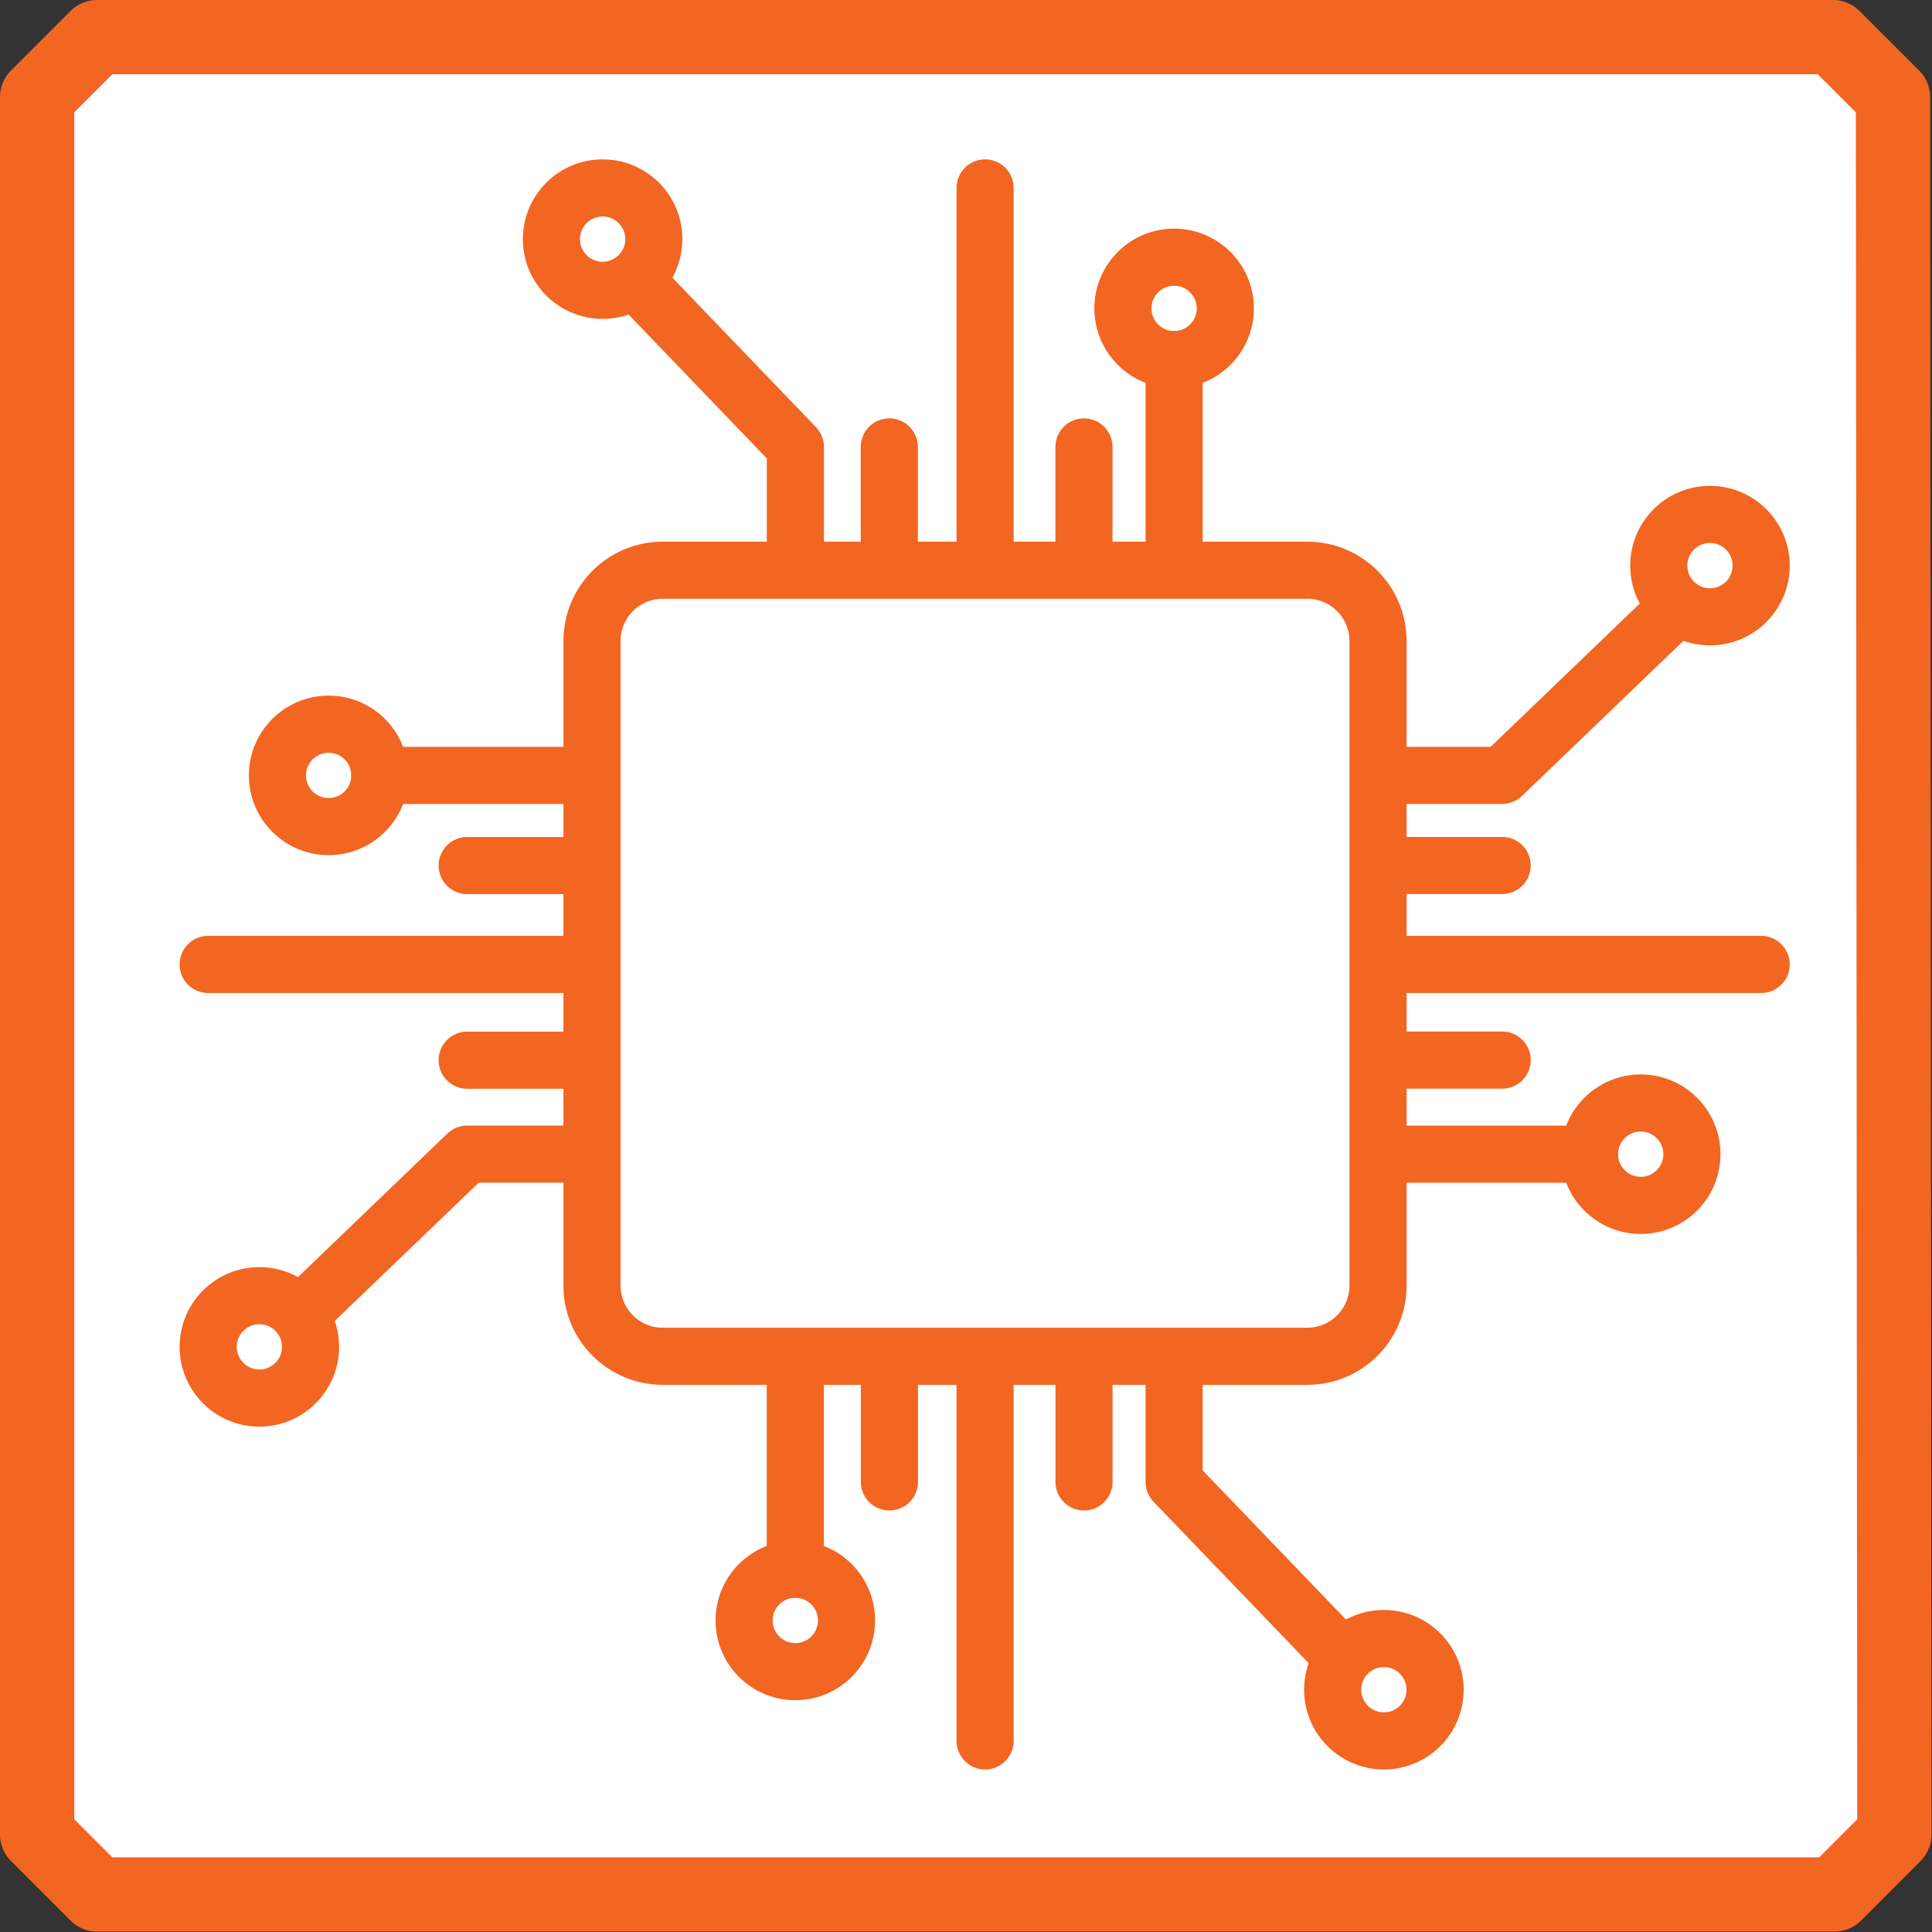 <?xml version="1.0" encoding="UTF-8" standalone="no"?><!DOCTYPE svg PUBLIC "-//W3C//DTD SVG 1.1//EN" "http://www.w3.org/Graphics/SVG/1.1/DTD/svg11.dtd"><svg width="100%" height="100%" viewBox="0 0 2862 2862" version="1.1" xmlns="http://www.w3.org/2000/svg" xmlns:xlink="http://www.w3.org/1999/xlink" xml:space="preserve" xmlns:serif="http://www.serif.com/" style="fill-rule:evenodd;clip-rule:evenodd;stroke-linecap:round;stroke-linejoin:round;stroke-miterlimit:10;"><rect x="0" y="0" width="2862" height="2862" fill="#333333" stroke="none"/><path d="M143.588,55l-88.588,88.588l0,2574.16l88.588,88.587l2574.16,0l88.5,-88.587l-2.053,-2574.16l-88.682,-88.587l-2571.92,0Z" style="fill:#fff;fill-rule:nonzero;stroke:#f26621;stroke-width:110px;"/><path d="M981.744,844.709c-57.841,0 -104.8,46.96 -104.8,104.8l-0,954.844c-0,57.841 46.959,104.8 104.8,104.8l954.84,0c57.841,0 104.8,-46.959 104.8,-104.8l0,-954.844c0,-57.84 -46.959,-104.8 -104.8,-104.8l-954.84,0Z" style="fill:none;stroke:#f26621;stroke-width:84.63px;stroke-linecap:square;stroke-miterlimit:1.5;"/><path d="M868.019,1428.67l-559.647,-0" style="fill:none;stroke:#f26621;stroke-width:84.63px;stroke-linejoin:miter;stroke-miterlimit:1.5;"/><path d="M1459.27,838.028l-0,-559.647" style="fill:none;stroke:#f26621;stroke-width:84.63px;stroke-linejoin:miter;stroke-miterlimit:1.5;"/><path d="M2049.29,1428.67l559.647,-0" style="fill:none;stroke:#f26621;stroke-width:84.63px;stroke-linejoin:miter;stroke-miterlimit:1.5;"/><path d="M1459.27,2019.3l-0,559.647" style="fill:none;stroke:#f26621;stroke-width:84.63px;stroke-linejoin:miter;stroke-miterlimit:1.5;"/><path d="M868.019,1709.69l-175.96,-0l-248.097,238.381" style="fill:none;stroke:#f26621;stroke-width:84.63px;stroke-miterlimit:1.5;"/><path d="M1178.24,838.028l-0,-175.962l-238.382,-248.094" style="fill:none;stroke:#f26621;stroke-width:84.63px;stroke-miterlimit:1.5;"/><path d="M2049.29,1148.63l175.959,0l248.097,-238.378" style="fill:none;stroke:#f26621;stroke-width:84.63px;stroke-miterlimit:1.5;"/><path d="M1739.29,2019.3l-0,175.962l238.381,248.097" style="fill:none;stroke:#f26621;stroke-width:84.63px;stroke-miterlimit:1.5;"/><path d="M868.019,1282.18l-175.96,0" style="fill:none;stroke:#f26621;stroke-width:84.63px;stroke-linejoin:miter;stroke-miterlimit:1.5;"/><path d="M1605.75,838.028l0,-175.962" style="fill:none;stroke:#f26621;stroke-width:84.63px;stroke-linejoin:miter;stroke-miterlimit:1.5;"/><path d="M2049.29,1570.39l175.959,-0" style="fill:none;stroke:#f26621;stroke-width:84.63px;stroke-linejoin:miter;stroke-miterlimit:1.5;"/><path d="M1317.54,2019.3l0,175.962" style="fill:none;stroke:#f26621;stroke-width:84.63px;stroke-linejoin:miter;stroke-miterlimit:1.5;"/><path d="M868.019,1148.63l-305.344,0" style="fill:none;stroke:#f26621;stroke-width:84.63px;stroke-linejoin:miter;stroke-miterlimit:1.5;"/><path d="M1739.29,838.028l-0,-305.344" style="fill:none;stroke:#f26621;stroke-width:84.63px;stroke-linejoin:miter;stroke-miterlimit:1.5;"/><path d="M2049.29,1709.79l305.343,-0" style="fill:none;stroke:#f26621;stroke-width:84.63px;stroke-linejoin:miter;stroke-miterlimit:1.5;"/><path d="M1178.14,2019.3l-0,305.344" style="fill:none;stroke:#f26621;stroke-width:84.63px;stroke-linejoin:miter;stroke-miterlimit:1.5;"/><path d="M410.988,1148.63c-0,-41.859 33.984,-75.843 75.843,-75.843c41.86,-0 75.844,33.984 75.844,75.843c0,41.86 -33.984,75.844 -75.844,75.844c-41.859,0 -75.844,-33.984 -75.844,-75.844Z" style="fill:none;stroke:#f26621;stroke-width:84.63px;stroke-linejoin:miter;stroke-miterlimit:1.5;"/><circle cx="1739.29" cy="456.841" r="75.844" style="fill:none;stroke:#f26621;stroke-width:84.63px;stroke-linejoin:miter;stroke-miterlimit:1.5;"/><path d="M2506.33,1709.79c-0,41.859 -33.984,75.843 -75.844,75.843c-41.859,0 -75.844,-33.984 -75.844,-75.843c0,-41.86 33.985,-75.844 75.844,-75.844c41.86,-0 75.844,33.984 75.844,75.844Z" style="fill:none;stroke:#f26621;stroke-width:84.63px;stroke-linejoin:miter;stroke-miterlimit:1.5;"/><circle cx="1178.14" cy="2400.49" r="75.844" style="fill:none;stroke:#f26621;stroke-width:84.63px;stroke-linejoin:miter;stroke-miterlimit:1.5;"/><path d="M308.372,1995.22c-0,-41.859 33.987,-75.844 75.847,-75.844c41.859,0 75.843,33.985 75.843,75.844c0,41.859 -33.984,75.847 -75.843,75.847c-41.86,-0 -75.847,-33.988 -75.847,-75.847Z" style="fill:none;stroke:#f26621;stroke-width:84.63px;stroke-linejoin:miter;stroke-miterlimit:1.5;"/><circle cx="892.706" cy="354.225" r="75.844" style="fill:none;stroke:#f26621;stroke-width:84.63px;stroke-linejoin:miter;stroke-miterlimit:1.5;"/><path d="M2608.94,837.891c-0,41.859 -33.988,75.843 -75.847,75.843c-41.86,0 -75.844,-33.984 -75.844,-75.843c0,-41.86 33.984,-75.847 75.844,-75.847c41.859,-0 75.847,33.987 75.847,75.847Z" style="fill:none;stroke:#f26621;stroke-width:84.63px;stroke-linejoin:miter;stroke-miterlimit:1.5;"/><circle cx="2050.04" cy="2503.1" r="75.844" style="fill:none;stroke:#f26621;stroke-width:84.63px;stroke-linejoin:miter;stroke-miterlimit:1.5;"/><path d="M868.019,1570.54l-175.96,-0" style="fill:none;stroke:#f26621;stroke-width:84.63px;stroke-linejoin:miter;stroke-miterlimit:1.5;"/><path d="M1317.39,838.028l-0,-175.962" style="fill:none;stroke:#f26621;stroke-width:84.63px;stroke-linejoin:miter;stroke-miterlimit:1.5;"/><path d="M2049.29,1282.1l175.959,0" style="fill:none;stroke:#f26621;stroke-width:84.63px;stroke-linejoin:miter;stroke-miterlimit:1.5;"/><path d="M1605.83,2019.3l0,175.962" style="fill:none;stroke:#f26621;stroke-width:84.63px;stroke-linejoin:miter;stroke-miterlimit:1.5;"/></svg>